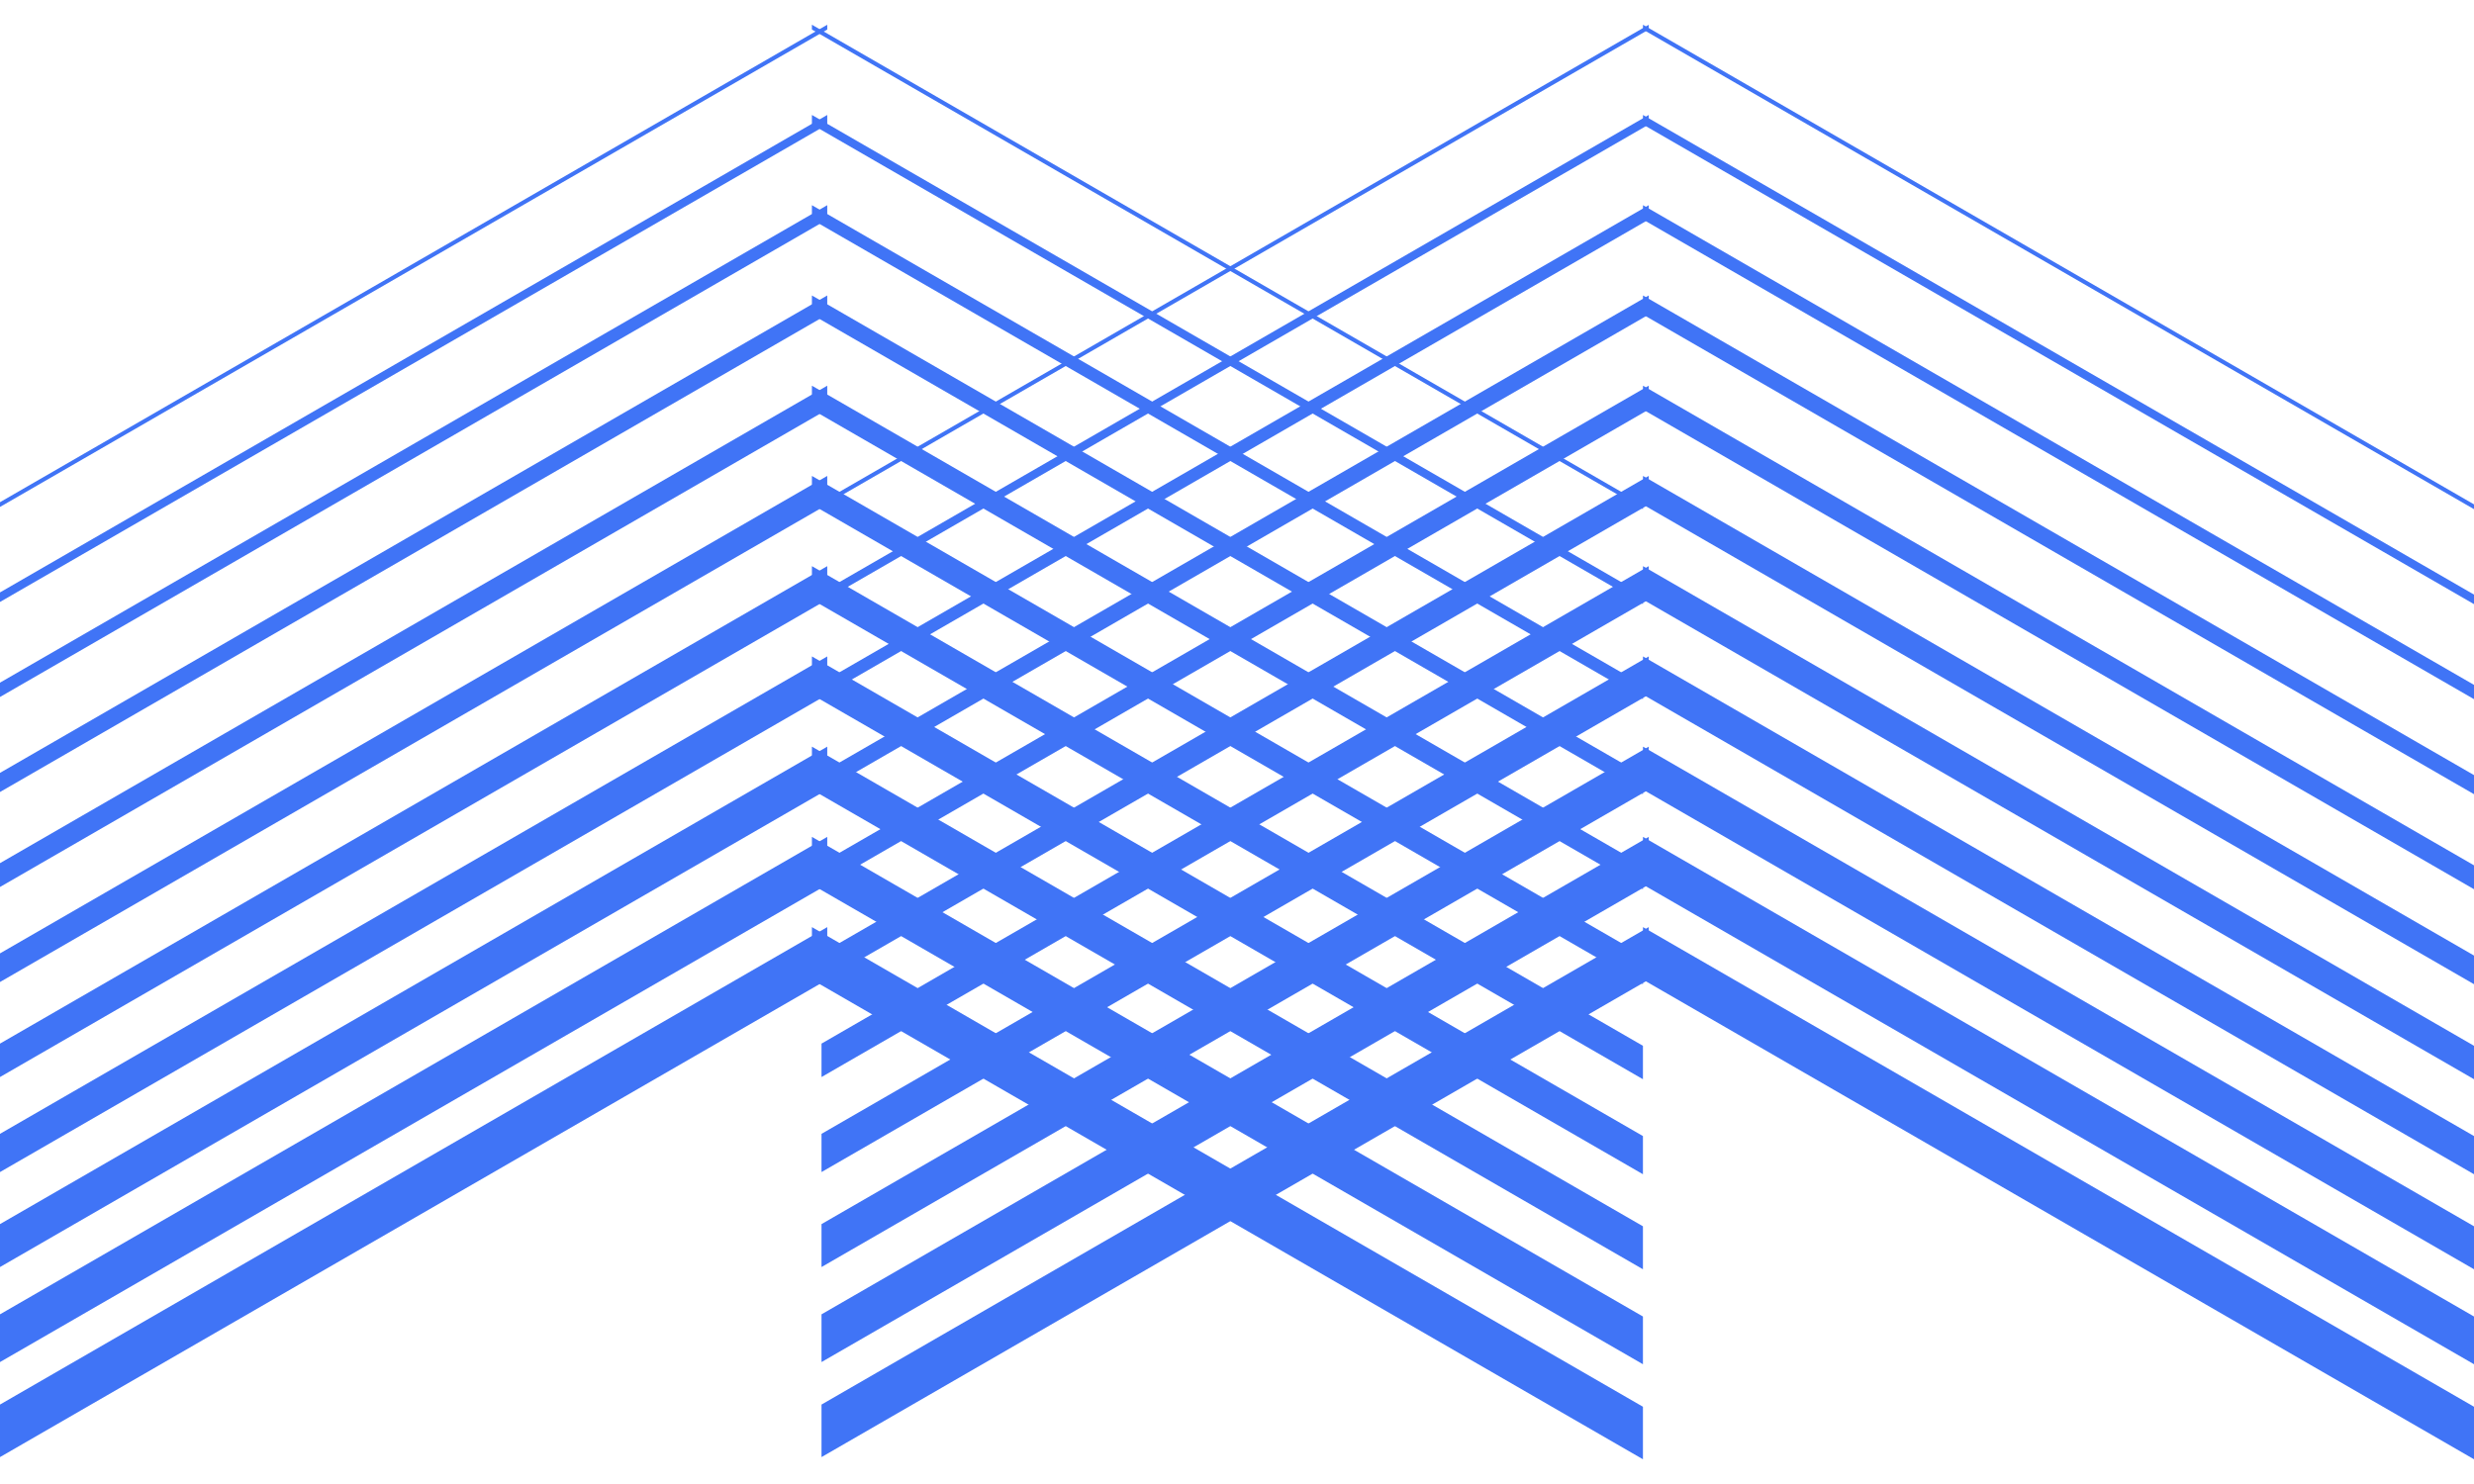 <svg width="50" height="30" viewBox="0 0 50 30" fill="none" xmlns="http://www.w3.org/2000/svg">
<path d="M33.204 10.293L16.409 0.597V0.5L33.204 10.196V10.293Z" fill="#4074F6"/>
<path d="M33.204 12.213L16.409 2.517V2.324L33.204 12.02V12.213Z" fill="#4074F6"/>
<path d="M16.409 4.438L33.204 14.134V13.845L16.409 4.148V4.438Z" fill="#4074F6"/>
<path d="M33.204 16.055L16.409 6.359V5.973L33.204 15.669V16.055Z" fill="#4074F6"/>
<path d="M16.409 8.279L33.204 17.976V17.493L16.409 7.797V8.279Z" fill="#4074F6"/>
<path d="M33.204 19.896L16.409 10.2V9.621L33.204 19.317V19.896Z" fill="#4074F6"/>
<path d="M16.409 12.121L33.204 21.817V21.141L16.409 11.445V12.121Z" fill="#4074F6"/>
<path d="M33.204 23.738L16.409 14.042V13.27L33.204 22.966V23.738Z" fill="#4074F6"/>
<path d="M16.409 15.963L33.204 25.659V24.79L16.409 15.094V15.963Z" fill="#4074F6"/>
<path d="M33.204 27.579L16.409 17.883V16.918L33.204 26.614V27.579Z" fill="#4074F6"/>
<path d="M16.409 19.804L33.204 29.5V28.438L16.409 18.742V19.804Z" fill="#4074F6"/>
<path d="M50 10.293L33.205 0.597V0.5L50 10.196V10.293Z" fill="#4074F6"/>
<path d="M50 12.213L33.205 2.517V2.324L50 12.02V12.213Z" fill="#4074F6"/>
<path d="M33.205 4.438L50 14.134V13.845L33.205 4.148V4.438Z" fill="#4074F6"/>
<path d="M50 16.055L33.205 6.359V5.973L50 15.669V16.055Z" fill="#4074F6"/>
<path d="M33.205 8.279L50 17.976V17.493L33.205 7.797V8.279Z" fill="#4074F6"/>
<path d="M50 19.896L33.205 10.2V9.621L50 19.317V19.896Z" fill="#4074F6"/>
<path d="M33.205 12.121L50 21.817V21.141L33.205 11.445V12.121Z" fill="#4074F6"/>
<path d="M50 23.738L33.205 14.042V13.27L50 22.966V23.738Z" fill="#4074F6"/>
<path d="M33.205 15.963L50 25.659V24.79L33.205 15.094V15.963Z" fill="#4074F6"/>
<path d="M50 27.579L33.205 17.883V16.918L50 26.614V27.579Z" fill="#4074F6"/>
<path d="M33.205 19.804L50 29.5V28.438L33.205 18.742V19.804Z" fill="#4074F6"/>
<path d="M33.321 0.597L16.603 10.248V10.152L33.321 0.5V0.597Z" fill="#4074F6"/>
<path d="M33.321 2.517L16.603 12.169V11.976L33.321 2.324V2.517Z" fill="#4074F6"/>
<path d="M16.603 14.09L33.321 4.438V4.148L16.603 13.8V14.09Z" fill="#4074F6"/>
<path d="M33.321 6.359L16.603 16.011V15.624L33.321 5.973V6.359Z" fill="#4074F6"/>
<path d="M16.603 17.931L33.321 8.279V7.797L16.603 17.449V17.931Z" fill="#4074F6"/>
<path d="M33.321 10.2L16.603 19.852V19.273L33.321 9.621V10.2Z" fill="#4074F6"/>
<path d="M16.603 21.773L33.321 12.121V11.445L16.603 21.097V21.773Z" fill="#4074F6"/>
<path d="M33.321 14.042L16.603 23.694V22.921L33.321 13.27V14.042Z" fill="#4074F6"/>
<path d="M16.603 25.614L33.321 15.963V15.094L16.603 24.746V25.614Z" fill="#4074F6"/>
<path d="M33.321 17.883L16.603 27.535V26.57L33.321 16.918V17.883Z" fill="#4074F6"/>
<path d="M16.603 29.456L33.321 19.804V18.742L16.603 28.394V29.456Z" fill="#4074F6"/>
<path d="M16.719 0.597L2.12819e-09 10.248L0 10.152L16.719 0.5V0.597Z" fill="#4074F6"/>
<path d="M16.719 2.517L4.44463e-08 12.169L4.01926e-08 11.976L16.719 2.324V2.517Z" fill="#4074F6"/>
<path d="M8.67637e-08 14.09L16.719 4.438V4.148L8.03841e-08 13.8L8.67637e-08 14.09Z" fill="#4074F6"/>
<path d="M16.719 6.359L1.29082e-07 16.011L1.20576e-07 15.624L16.719 5.973V6.359Z" fill="#4074F6"/>
<path d="M1.714e-07 17.931L16.719 8.279V7.797L1.60767e-07 17.449L1.714e-07 17.931Z" fill="#4074F6"/>
<path d="M16.719 10.2L2.1372e-07 19.852L2.00961e-07 19.273L16.719 9.621V10.2Z" fill="#4074F6"/>
<path d="M2.56039e-07 21.773L16.719 12.121V11.445L2.41154e-07 21.097L2.56039e-07 21.773Z" fill="#4074F6"/>
<path d="M16.719 14.042L2.98357e-07 23.694L2.81345e-07 22.921L16.719 13.27V14.042Z" fill="#4074F6"/>
<path d="M3.40675e-07 25.614L16.719 15.963V15.094L3.21536e-07 24.746L3.40675e-07 25.614Z" fill="#4074F6"/>
<path d="M16.719 17.883L3.82993e-07 27.535L3.61728e-07 26.57L16.719 16.918V17.883Z" fill="#4074F6"/>
<path d="M4.25311e-07 29.456L16.719 19.804V18.742L4.01919e-07 28.394L4.25311e-07 29.456Z" fill="#4074F6"/>
</svg>
